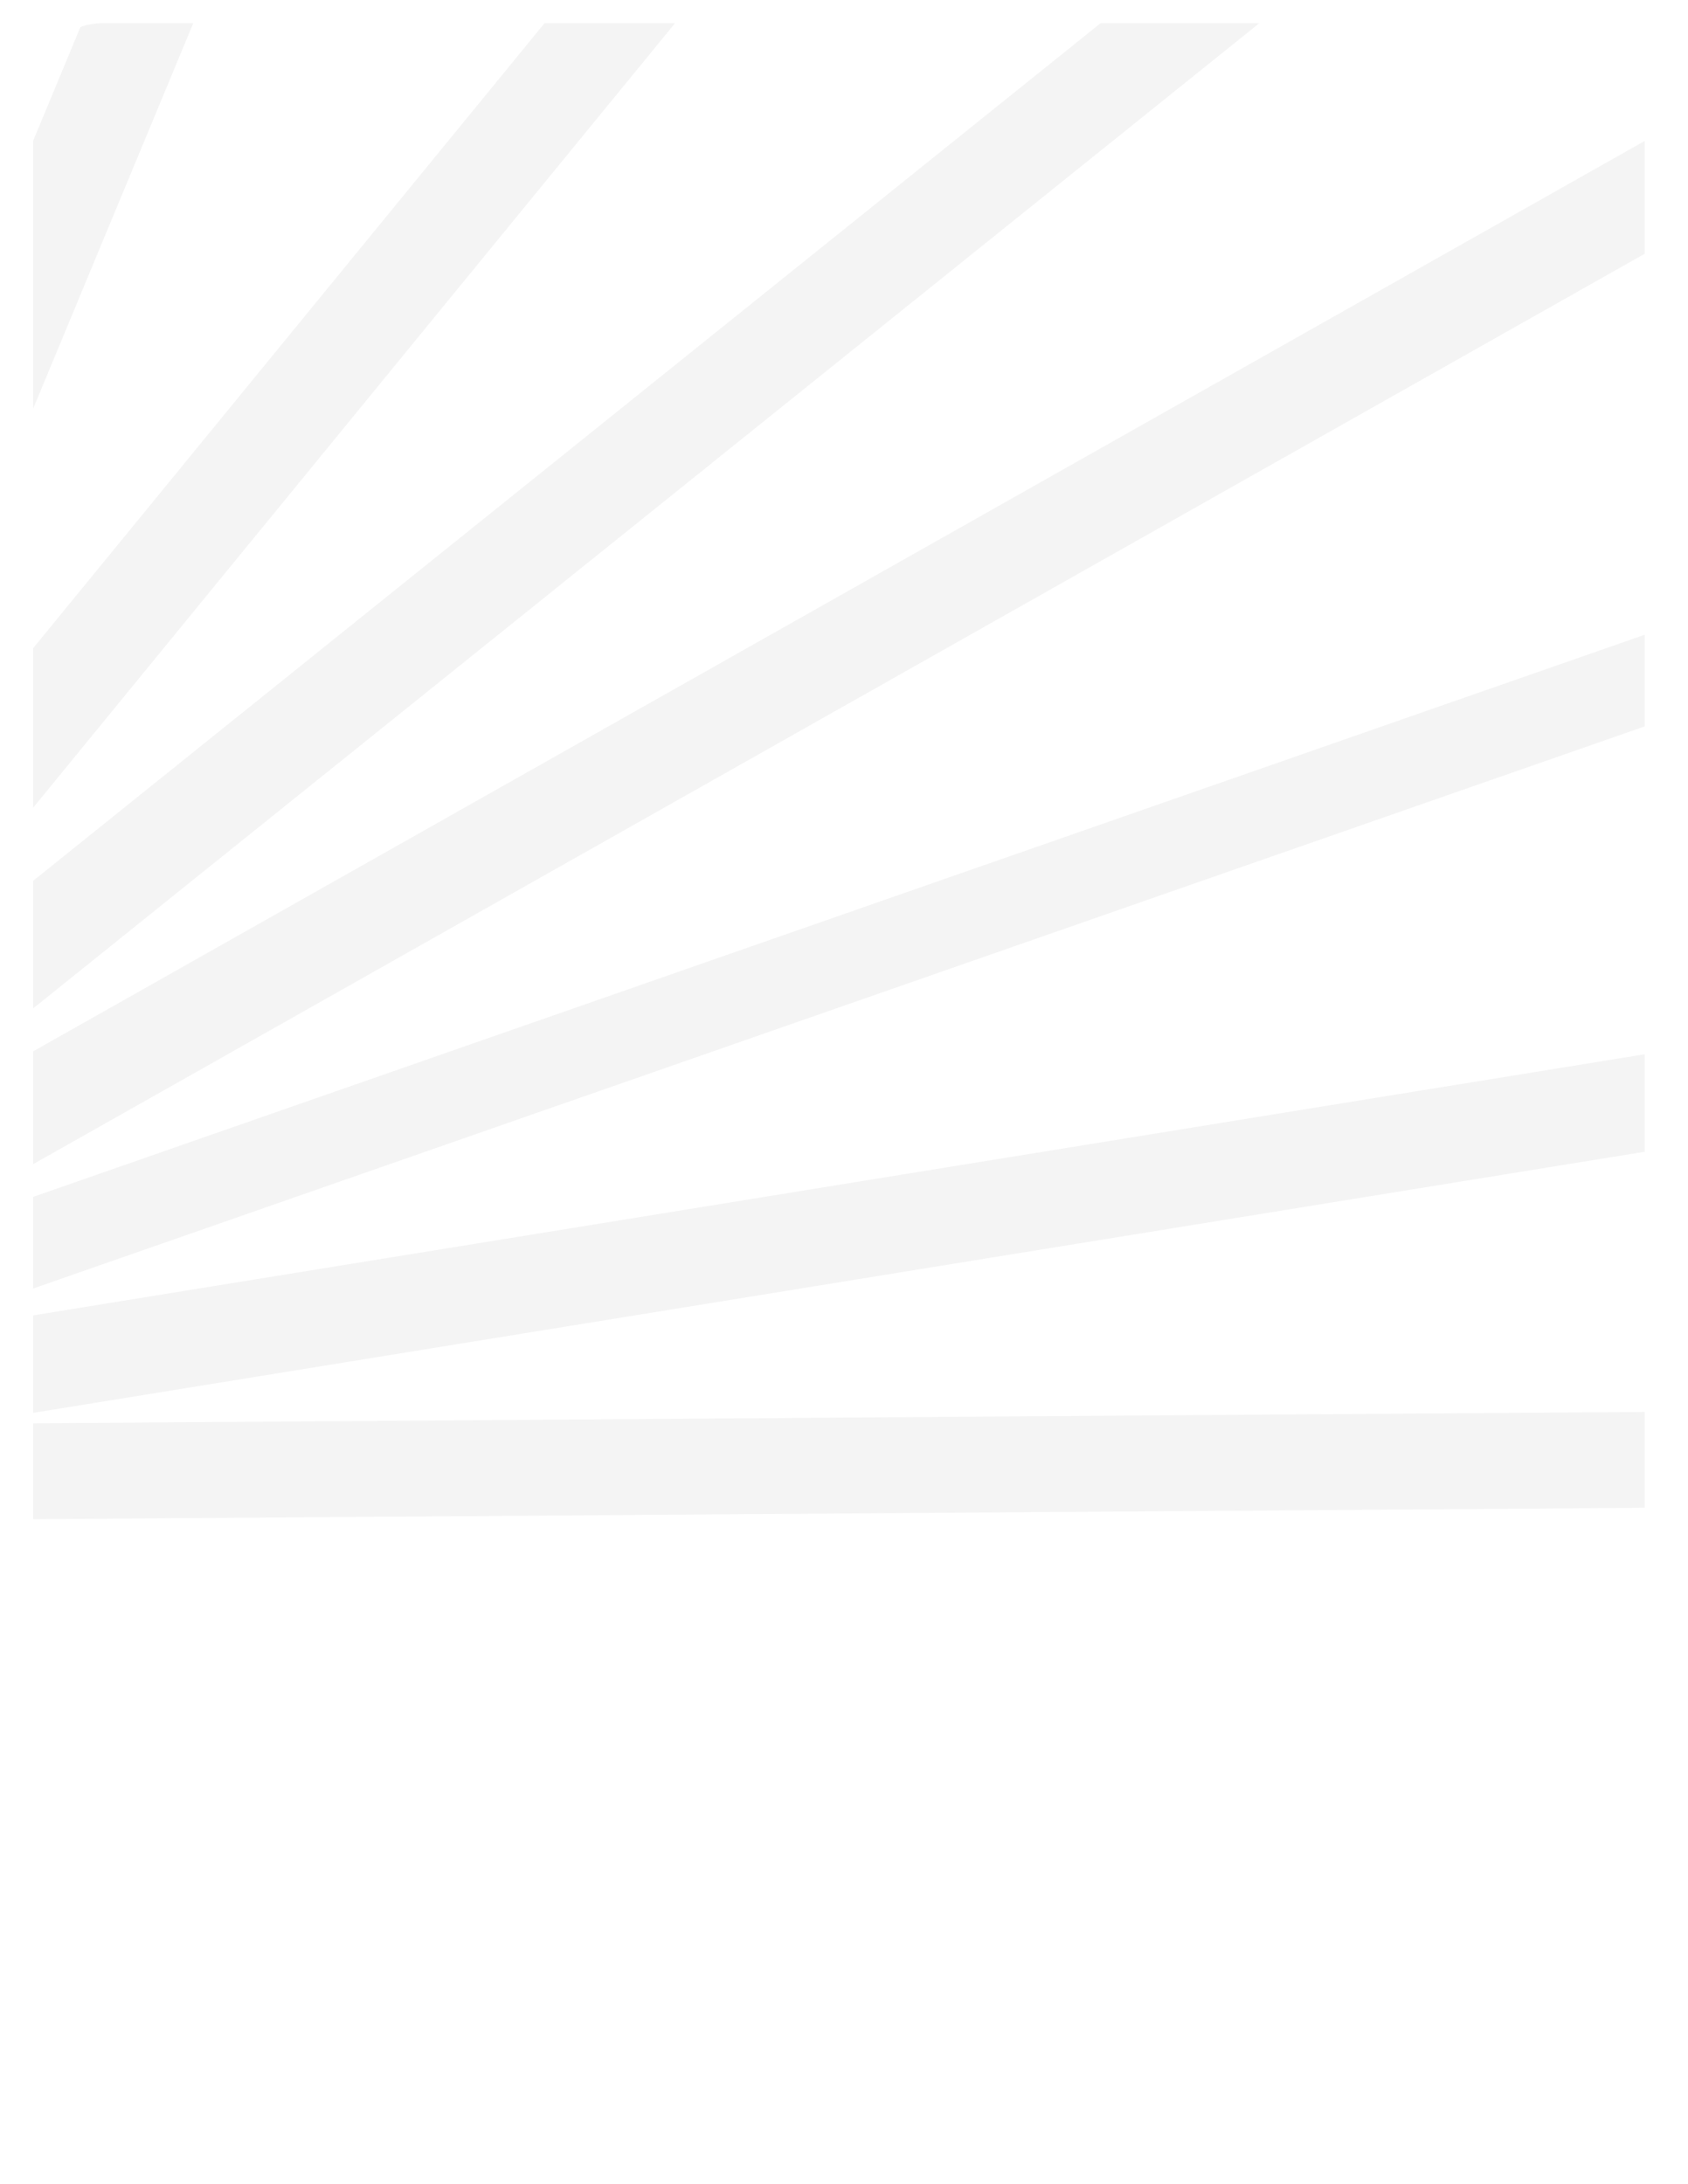 <svg width="361" height="467" viewBox="0 0 361 467" fill="none" xmlns="http://www.w3.org/2000/svg">
<g filter="url(#filter0_d_1_8)">
<path d="M7.094 19.954C7.094 11.669 13.809 4.954 22.094 4.954H336.727C345.011 4.954 351.727 11.669 351.727 19.954V439.954C351.727 448.238 345.011 454.954 336.727 454.954H22.094C13.809 454.954 7.094 448.238 7.094 439.954V19.954Z" fill="white"/>
</g>
<path fill-rule="evenodd" clip-rule="evenodd" d="M7.094 30.095L17.201 5.77C18.735 5.241 20.381 4.954 22.094 4.954H41.336L7.094 87.362V30.095ZM351.727 322.403L7.094 324.838V304.338L351.727 301.903V322.403ZM351.727 225.426V246.272L7.094 302.103V281.257L351.727 225.426ZM351.727 135.73V155.325L7.094 275.514V255.919L351.727 135.73ZM351.727 30.146V54.266L7.094 248.92V224.8L351.727 30.146ZM235.379 4.954H269.33L7.094 215.613V188.339L235.379 4.954ZM116.458 4.954H144.367L7.094 172.702V138.597L116.458 4.954Z" fill="#F4F4F4"/>
<defs>
<filter id="filter0_d_1_8" x="0.094" y="0.954" width="360.633" height="466" filterUnits="userSpaceOnUse" color-interpolation-filters="sRGB">
<feFlood flood-opacity="0" result="BackgroundImageFix"/>
<feColorMatrix in="SourceAlpha" type="matrix" values="0 0 0 0 0 0 0 0 0 0 0 0 0 0 0 0 0 0 127 0" result="hardAlpha"/>
<feOffset dx="1" dy="4"/>
<feGaussianBlur stdDeviation="4"/>
<feComposite in2="hardAlpha" operator="out"/>
<feColorMatrix type="matrix" values="0 0 0 0 0 0 0 0 0 0 0 0 0 0 0 0 0 0 0.09 0"/>
<feBlend mode="normal" in2="BackgroundImageFix" result="effect1_dropShadow_1_8"/>
<feBlend mode="normal" in="SourceGraphic" in2="effect1_dropShadow_1_8" result="shape"/>
</filter>
</defs>
</svg>
